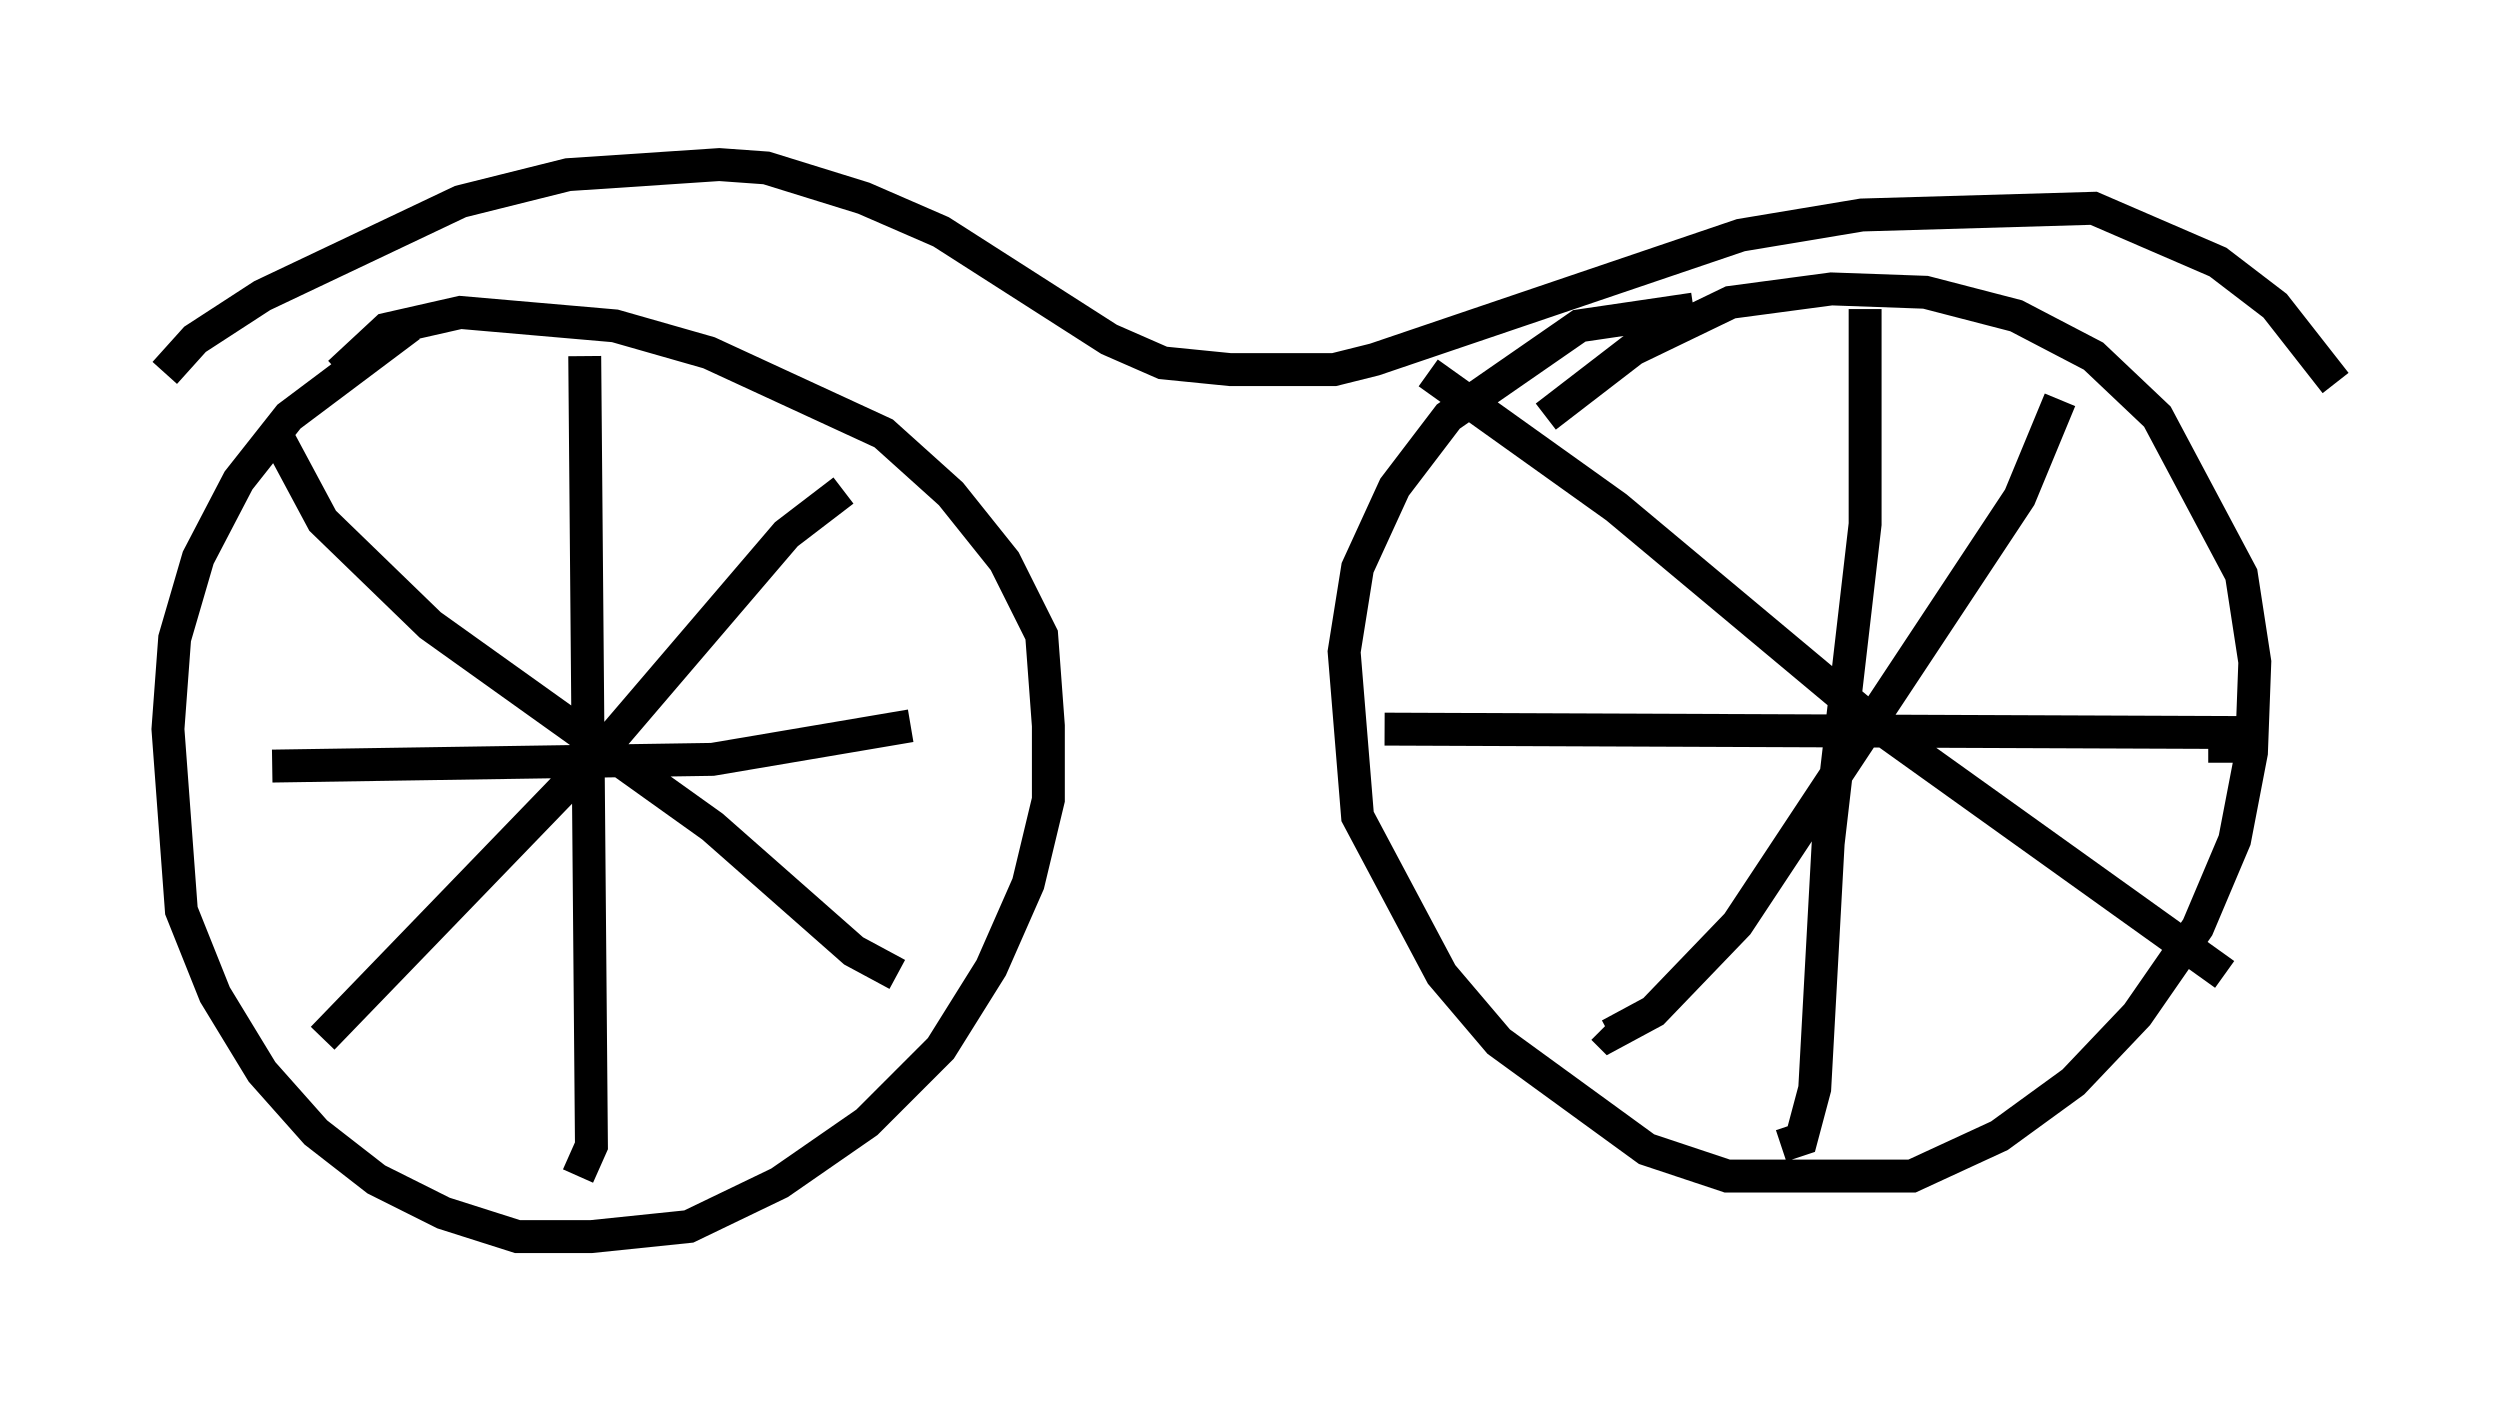 <?xml version="1.0" encoding="utf-8" ?>
<svg baseProfile="full" height="42.565" version="1.1" width="75.947" xmlns="http://www.w3.org/2000/svg" xmlns:ev="http://www.w3.org/2001/xml-events" xmlns:xlink="http://www.w3.org/1999/xlink"><defs /><rect fill="white" height="42.565" width="75.947" x="0" y="0" /><path d="M14.494, 9.185 m-2.042, 0.715 l-3.675, 2.756 -1.531, 1.94 l-1.225, 2.348 -0.715, 2.45 l-0.204, 2.756 0.408, 5.513 l1.021, 2.552 1.429, 2.348 l1.633, 1.838 1.838, 1.429 l2.042, 1.021 2.246, 0.715 l2.246, 0.0 2.96, -0.306 l2.756, -1.327 2.654, -1.838 l2.246, -2.246 1.531, -2.45 l1.123, -2.552 0.613, -2.552 l0.0, -2.246 -0.204, -2.756 l-1.123, -2.246 -1.633, -2.042 l-2.042, -1.838 -5.308, -2.45 l-2.858, -0.817 -4.696, -0.408 l-2.246, 0.51 -1.429, 1.327 m41.14, -1.94 l-3.471, 0.51 -3.981, 2.756 l-1.633, 2.144 -1.123, 2.45 l-0.408, 2.552 0.408, 5.002 l2.552, 4.798 1.735, 2.042 l4.492, 3.267 2.45, 0.817 l5.615, 0.0 2.654, -1.225 l2.246, -1.633 1.94, -2.042 l1.838, -2.654 1.123, -2.654 l0.51, -2.654 0.102, -2.756 l-0.408, -2.654 -2.552, -4.798 l-1.94, -1.838 -2.348, -1.225 l-2.756, -0.715 -2.858, -0.102 l-3.063, 0.408 -2.96, 1.429 l-2.654, 2.042 m-29.196, -1.838 l0.204, 23.99 -0.408, 0.919 m-9.29, -12.454 l13.373, -0.204 6.023, -1.021 m-2.042, -7.146 l-1.735, 1.327 -5.41, 6.329 l-8.677, 8.983 m-1.531, -18.579 l1.531, 2.858 3.267, 3.165 l8.575, 6.125 4.288, 3.777 l1.327, 0.715 m16.129, -18.273 l5.717, 4.083 8.065, 6.738 l10.413, 7.452 m-5.002, -17.456 l-1.225, 2.96 -8.575, 12.965 l-2.552, 2.654 -1.327, 0.715 l-0.204, -0.204 m7.963, -21.846 l0.0, 6.533 -1.123, 9.698 l-0.408, 7.452 -0.408, 1.531 l-0.613, 0.204 m-12.046, -12.658 l25.521, 0.102 0.0, 0.919 m-62.578, -11.842 l0.919, -1.021 2.042, -1.327 l6.023, -2.858 3.267, -0.817 l4.594, -0.306 1.429, 0.102 l2.96, 0.919 2.348, 1.021 l5.104, 3.267 1.633, 0.715 l2.042, 0.204 3.165, 0.0 l1.225, -0.306 11.127, -3.777 l3.675, -0.613 7.044, -0.204 l3.777, 1.633 1.735, 1.327 l1.838, 2.348 " fill="none" stroke="black" stroke-width="1" /></svg>